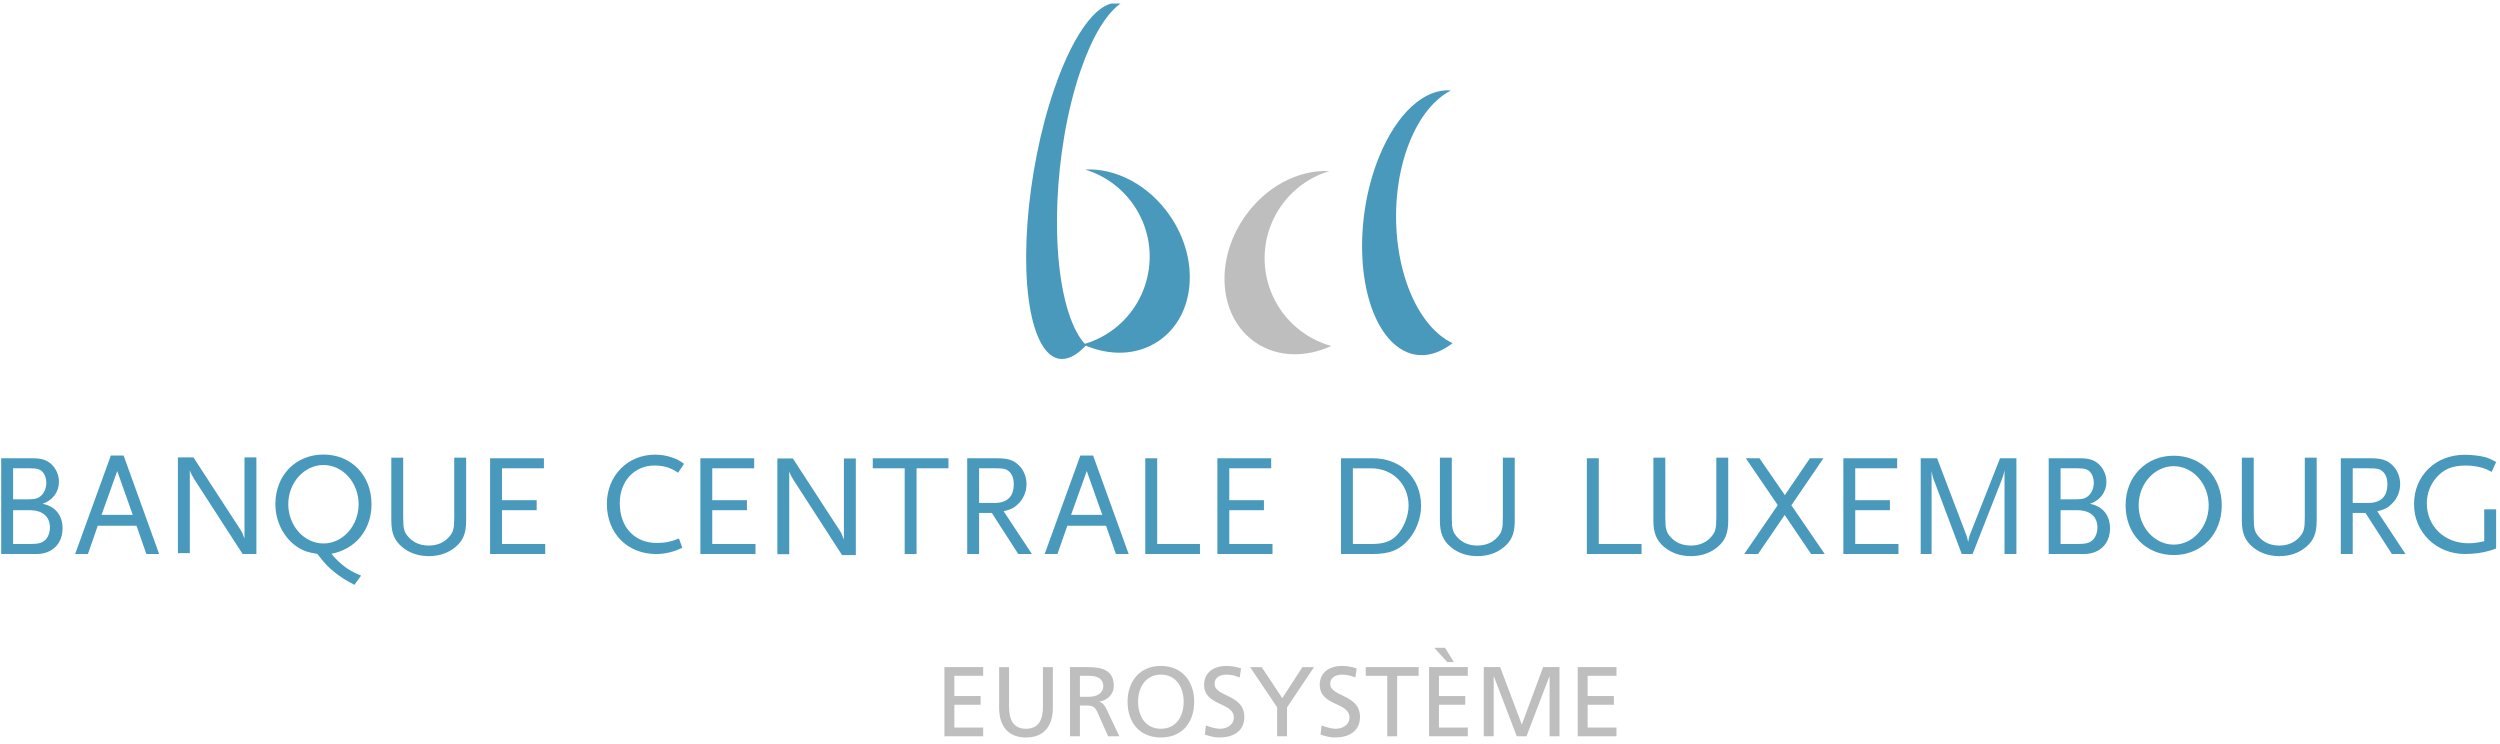 <?xml version="1.0" encoding="UTF-8" standalone="no"?><!DOCTYPE svg PUBLIC "-//W3C//DTD SVG 1.1//EN" "http://www.w3.org/Graphics/SVG/1.1/DTD/svg11.dtd"><svg width="100%" height="100%" viewBox="0 0 168 50" version="1.1" xmlns="http://www.w3.org/2000/svg" xmlns:xlink="http://www.w3.org/1999/xlink" xml:space="preserve" xmlns:serif="http://www.serif.com/" style="fill-rule:evenodd;clip-rule:evenodd;stroke-linejoin:round;stroke-miterlimit:1.414;"><g id="Logo"><g><clipPath id="_clip1"><rect x="0.081" y="0.239" width="167.66" height="49.319" clip-rule="nonzero"/></clipPath><g clip-path="url(#_clip1)"><path d="M74.596,22.298c-0.573,0.39 -1.186,0.669 -1.819,0.846c1.723,0.789 3.623,0.77 5.097,-0.239c2.445,-1.672 2.784,-5.43 0.759,-8.391c-1.434,-2.096 -3.668,-3.231 -5.718,-3.122c1.289,0.389 2.457,1.202 3.276,2.399c1.908,2.789 1.194,6.598 -1.595,8.507" style="fill:#4899bb;fill-rule:nonzero;"/><path d="M87.643,22.403c0.571,0.392 1.185,0.672 1.818,0.847c-1.722,0.789 -3.624,0.767 -5.097,-0.241c-2.444,-1.674 -2.781,-5.43 -0.753,-8.392c1.435,-2.094 3.669,-3.227 5.72,-3.119c-1.289,0.389 -2.458,1.203 -3.278,2.399c-1.91,2.787 -1.198,6.595 1.59,8.506" style="fill:#bebebe;fill-rule:nonzero;"/><path d="M96.07,21.838c0.484,0.565 1.005,0.97 1.54,1.223c-1.459,1.14 -3.07,1.11 -4.317,-0.347c-2.071,-2.42 -2.356,-7.848 -0.639,-12.126c1.217,-3.025 3.109,-4.663 4.846,-4.507c-1.092,0.562 -2.083,1.737 -2.777,3.466c-1.618,4.028 -1.015,9.53 1.347,12.291" style="fill:#4899bb;fill-rule:nonzero;"/><path d="M71.952,21.42c0.299,0.804 0.65,1.393 1.034,1.779c-1.305,1.422 -2.562,1.249 -3.334,-0.822c-1.282,-3.44 -0.739,-10.802 1.211,-16.444c1.38,-3.99 3.094,-6.048 4.434,-5.694c-0.935,0.669 -1.878,2.175 -2.666,4.456c-1.836,5.313 -2.14,12.801 -0.679,16.725" style="fill:#4899bb;fill-rule:nonzero;"/></g></g><path d="M2.46,37.229l-2.379,0l0,-6.433l2.086,0c0.624,0 0.965,0.107 1.287,0.4c0.312,0.292 0.507,0.73 0.507,1.18c0,0.69 -0.42,1.247 -1.102,1.481c0.858,0.165 1.345,0.769 1.345,1.656c0,1.024 -0.702,1.716 -1.744,1.716m0.39,-5.527c-0.166,-0.175 -0.37,-0.233 -0.868,-0.233l-1.102,0l0,2.085l1.044,0c0.458,0 0.662,-0.067 0.877,-0.282c0.194,-0.195 0.312,-0.497 0.312,-0.828c0,-0.313 -0.098,-0.576 -0.263,-0.742m-0.868,2.583l-1.102,0l0,2.272l1.102,0c0.585,0 0.809,-0.059 1.033,-0.244c0.205,-0.175 0.341,-0.516 0.341,-0.859c0,-0.75 -0.497,-1.169 -1.374,-1.169" style="fill:#4899bb;fill-rule:nonzero;"/><path d="M9.836,37.229l-0.663,-1.901l-2.602,0l-0.663,1.901l-0.858,0l2.399,-6.618l0.857,0l2.388,6.618l-0.858,0Zm-1.958,-5.576l-1.053,2.944l2.095,0l-1.042,-2.944Z" style="fill:#4899bb;fill-rule:nonzero;"/><path d="M16.304,37.229l-3.245,-5.02c-0.03,-0.049 -0.079,-0.127 -0.128,-0.224c-0.039,-0.068 -0.068,-0.107 -0.078,-0.146c-0.038,-0.069 -0.058,-0.117 -0.097,-0.244l0,5.575l-0.8,0l0,-6.432l1.044,0l3.187,4.903c0.029,0.039 0.058,0.096 0.087,0.156c0.039,0.097 0.049,0.107 0.117,0.292c0.011,0.018 0.02,0.057 0.039,0.096l0,-5.447l0.8,0l0,6.491l-0.926,0" style="fill:#4899bb;fill-rule:nonzero;"/><path d="M22.277,37.213c0.126,0.165 0.175,0.214 0.321,0.37c0.186,0.185 0.361,0.341 0.526,0.468c0.342,0.262 0.556,0.379 1.141,0.633l-0.449,0.615c-0.633,-0.333 -0.876,-0.489 -1.277,-0.8c-0.448,-0.351 -0.691,-0.604 -1.081,-1.111l-0.136,-0.166c-0.4,-0.068 -0.517,-0.097 -0.742,-0.165c-1.217,-0.429 -2.075,-1.736 -2.075,-3.178c0,-1.93 1.354,-3.333 3.235,-3.333c1.872,0 3.226,1.403 3.226,3.343c0,1.695 -1.062,3.012 -2.689,3.324m-0.537,-5.965c-1.296,0 -2.368,1.188 -2.368,2.631c0,1.452 1.062,2.642 2.368,2.642c1.297,0 2.359,-1.19 2.359,-2.642c0,-1.443 -1.062,-2.631 -2.359,-2.631" style="fill:#4899bb;fill-rule:nonzero;"/><path d="M30.584,36.778c-0.477,0.39 -1.072,0.594 -1.763,0.594c-0.693,0 -1.297,-0.204 -1.774,-0.594c-0.537,-0.439 -0.751,-0.955 -0.751,-1.794l0,-4.229l0.799,0l0,3.985c0,0.799 0.059,1.023 0.371,1.364c0.321,0.362 0.789,0.557 1.345,0.557c0.555,0 1.023,-0.195 1.344,-0.557c0.312,-0.341 0.37,-0.565 0.37,-1.364l0,-3.985l0.8,0l0,4.229c0,0.857 -0.205,1.355 -0.741,1.794" style="fill:#4899bb;fill-rule:nonzero;"/><path d="M32.935,37.229l0,-6.433l3.616,0l0,0.673l-2.817,0l0,2.144l2.33,0l0,0.672l-2.33,0l0,2.272l2.905,0l0,0.672l-3.704,0Z" style="fill:#4899bb;fill-rule:nonzero;"/><path d="M45.568,31.77c-0.488,-0.34 -0.956,-0.487 -1.58,-0.487c-1.364,0 -2.339,1.054 -2.339,2.525c0,1.617 0.985,2.679 2.495,2.679c0.546,0 0.965,-0.086 1.482,-0.302l0.224,0.625c-0.39,0.175 -0.546,0.234 -0.867,0.312c-0.322,0.078 -0.585,0.107 -0.888,0.107c-1.939,0 -3.313,-1.393 -3.313,-3.372c0,-1.882 1.393,-3.305 3.235,-3.305c0.419,0 0.829,0.069 1.209,0.215c0.283,0.097 0.419,0.175 0.741,0.399l-0.399,0.604" style="fill:#4899bb;fill-rule:nonzero;"/><path d="M47.065,37.229l0,-6.433l3.616,0l0,0.673l-2.817,0l0,2.144l2.329,0l0,0.672l-2.329,0l0,2.272l2.905,0l0,0.672l-3.704,0Z" style="fill:#4899bb;fill-rule:nonzero;"/><path d="M56.585,37.3l-3.245,-5.02c-0.03,-0.047 -0.078,-0.125 -0.128,-0.224c-0.039,-0.068 -0.068,-0.107 -0.078,-0.146c-0.039,-0.067 -0.058,-0.115 -0.097,-0.244l0,5.576l-0.799,0l0,-6.433l1.043,0l3.187,4.903c0.029,0.039 0.058,0.098 0.087,0.156c0.039,0.098 0.049,0.107 0.117,0.293c0.011,0.019 0.02,0.058 0.039,0.097l0,-5.449l0.8,0l0,6.491l-0.926,0" style="fill:#4899bb;fill-rule:nonzero;"/><path d="M61.593,31.47l0,5.76l-0.799,0l0,-5.76l-2.144,0l0,-0.674l5.087,0l0,0.674l-2.144,0Z" style="fill:#4899bb;fill-rule:nonzero;"/><path d="M68.427,37.229l-1.774,-2.759l-0.858,0l0,2.759l-0.798,0l0,-6.433l1.959,0c0.779,0 1.149,0.117 1.519,0.478c0.312,0.301 0.507,0.769 0.507,1.258c0,0.506 -0.204,0.994 -0.565,1.334c-0.263,0.263 -0.497,0.38 -0.974,0.488l1.9,2.875l-0.916,0Zm-0.653,-5.576c-0.195,-0.156 -0.36,-0.184 -0.935,-0.184l-1.044,0l0,2.329l1.044,0c0.847,0 1.286,-0.428 1.286,-1.258c0,-0.409 -0.117,-0.701 -0.351,-0.887" style="fill:#4899bb;fill-rule:nonzero;"/><path d="M74.989,37.229l-0.663,-1.901l-2.602,0l-0.664,1.901l-0.857,0l2.397,-6.618l0.857,0l2.389,6.618l-0.857,0Zm-1.959,-5.576l-1.053,2.944l2.095,0l-1.042,-2.944Z" style="fill:#4899bb;fill-rule:nonzero;"/><path d="M76.962,37.229l0,-6.433l0.8,0l0,5.761l2.875,0l0,0.672l-3.675,0Z" style="fill:#4899bb;fill-rule:nonzero;"/><path d="M81.808,37.229l0,-6.433l3.616,0l0,0.673l-2.817,0l0,2.144l2.329,0l0,0.672l-2.329,0l0,2.272l2.905,0l0,0.672l-3.704,0Z" style="fill:#4899bb;fill-rule:nonzero;"/><path d="M94.627,36.294c-0.585,0.672 -1.257,0.935 -2.378,0.935l-2.135,0l0,-6.433l2.146,0c1.88,0 3.235,1.335 3.235,3.187c0,0.838 -0.312,1.677 -0.868,2.311m-2.495,-4.824l-1.218,0l0,5.087l1.218,0c0.849,0 1.326,-0.166 1.736,-0.585c0.467,-0.497 0.789,-1.297 0.789,-1.998c0,-1.434 -1.072,-2.504 -2.525,-2.504" style="fill:#4899bb;fill-rule:nonzero;"/><path d="M101.05,36.778c-0.478,0.39 -1.072,0.594 -1.764,0.594c-0.692,0 -1.296,-0.204 -1.773,-0.594c-0.537,-0.439 -0.751,-0.955 -0.751,-1.794l0,-4.23l0.799,0l0,3.986c0,0.799 0.058,1.023 0.371,1.364c0.322,0.362 0.789,0.557 1.344,0.557c0.556,0 1.023,-0.195 1.346,-0.557c0.311,-0.341 0.37,-0.565 0.37,-1.364l0,-3.986l0.799,0l0,4.23c0,0.857 -0.205,1.355 -0.741,1.794" style="fill:#4899bb;fill-rule:nonzero;"/><path d="M106.638,37.229l0,-6.433l0.8,0l0,5.761l2.874,0l0,0.672l-3.674,0Z" style="fill:#4899bb;fill-rule:nonzero;"/><path d="M115.396,36.778c-0.477,0.39 -1.072,0.594 -1.764,0.594c-0.692,0 -1.297,-0.204 -1.775,-0.594c-0.535,-0.439 -0.749,-0.955 -0.749,-1.794l0,-4.23l0.8,0l0,3.986c0,0.799 0.058,1.023 0.37,1.364c0.321,0.362 0.788,0.557 1.343,0.557c0.557,0 1.025,-0.195 1.346,-0.557c0.311,-0.341 0.37,-0.565 0.37,-1.364l0,-3.986l0.8,0l0,4.23c0,0.857 -0.205,1.355 -0.741,1.794" style="fill:#4899bb;fill-rule:nonzero;"/><path d="M121.706,37.229l-1.775,-2.622l-1.792,2.622l-0.926,0l2.252,-3.285l-2.146,-3.148l0.917,0l1.706,2.476l1.686,-2.476l0.907,0l-2.154,3.158l2.241,3.275l-0.916,0Z" style="fill:#4899bb;fill-rule:nonzero;"/><path d="M123.873,37.229l0,-6.433l3.616,0l0,0.673l-2.817,0l0,2.144l2.33,0l0,0.672l-2.33,0l0,2.272l2.905,0l0,0.672l-3.704,0Z" style="fill:#4899bb;fill-rule:nonzero;"/><path d="M134.704,37.229l0,-5.634c-0.068,0.331 -0.107,0.438 -0.243,0.789l-1.902,4.845l-0.729,0l-1.775,-4.717c-0.146,-0.352 -0.175,-0.459 -0.253,-0.859l0,5.576l-0.731,0l0,-6.433l1.101,0l1.96,5.147c0.087,0.263 0.097,0.302 0.126,0.487c0.039,-0.253 0.059,-0.312 0.117,-0.487l2.027,-5.147l1.101,0l0,6.433l-0.799,0" style="fill:#4899bb;fill-rule:nonzero;"/><path d="M140.05,37.229l-2.378,0l0,-6.433l2.086,0c0.624,0 0.964,0.107 1.286,0.4c0.312,0.292 0.507,0.73 0.507,1.18c0,0.69 -0.419,1.247 -1.102,1.481c0.858,0.165 1.344,0.769 1.344,1.656c0,1.024 -0.7,1.716 -1.743,1.716m0.39,-5.527c-0.165,-0.175 -0.371,-0.233 -0.868,-0.233l-1.101,0l0,2.085l1.043,0c0.458,0 0.663,-0.067 0.877,-0.282c0.195,-0.195 0.312,-0.497 0.312,-0.828c0,-0.313 -0.097,-0.576 -0.263,-0.742m-0.868,2.583l-1.101,0l0,2.272l1.101,0c0.585,0 0.81,-0.059 1.034,-0.244c0.204,-0.175 0.341,-0.516 0.341,-0.859c0,-0.75 -0.498,-1.169 -1.375,-1.169" style="fill:#4899bb;fill-rule:nonzero;"/><path d="M146.076,37.3c-1.871,0 -3.236,-1.403 -3.236,-3.343c0,-1.929 1.365,-3.333 3.236,-3.333c1.871,0 3.226,1.404 3.226,3.333c0,1.94 -1.355,3.343 -3.226,3.343m0,-5.973c-1.296,0 -2.359,1.188 -2.359,2.63c0,1.453 1.063,2.642 2.359,2.642c1.286,0 2.348,-1.189 2.348,-2.642c0,-1.442 -1.062,-2.63 -2.348,-2.63" style="fill:#4899bb;fill-rule:nonzero;"/><path d="M154.94,36.778c-0.477,0.39 -1.072,0.594 -1.765,0.594c-0.691,0 -1.295,-0.204 -1.773,-0.594c-0.536,-0.439 -0.75,-0.955 -0.75,-1.794l0,-4.23l0.799,0l0,3.986c0,0.799 0.058,1.023 0.371,1.364c0.321,0.362 0.789,0.557 1.345,0.557c0.555,0 1.023,-0.195 1.345,-0.557c0.311,-0.341 0.37,-0.565 0.37,-1.364l0,-3.986l0.799,0l0,4.23c0,0.857 -0.204,1.355 -0.741,1.794" style="fill:#4899bb;fill-rule:nonzero;"/><path d="M160.734,37.229l-1.773,-2.759l-0.858,0l0,2.759l-0.8,0l0,-6.433l1.96,0c0.781,0 1.15,0.117 1.521,0.478c0.311,0.301 0.507,0.769 0.507,1.258c0,0.506 -0.206,0.994 -0.567,1.334c-0.262,0.263 -0.496,0.38 -0.973,0.488l1.899,2.875l-0.916,0Zm-0.653,-5.576c-0.194,-0.156 -0.361,-0.184 -0.935,-0.184l-1.043,0l0,2.329l1.043,0c0.847,0 1.286,-0.428 1.286,-1.258c0,-0.409 -0.116,-0.701 -0.351,-0.887" style="fill:#4899bb;fill-rule:nonzero;"/><path d="M167.272,37.014c-0.439,0.137 -1.083,0.215 -1.618,0.215c-1.94,0 -3.431,-1.452 -3.431,-3.353c0,-1.911 1.443,-3.314 3.401,-3.314c0.46,0 0.995,0.059 1.336,0.146c0.282,0.078 0.428,0.147 0.78,0.341l-0.302,0.664c-0.156,-0.087 -0.264,-0.138 -0.341,-0.177c-0.371,-0.156 -0.878,-0.253 -1.395,-0.253c-0.906,0 -1.491,0.245 -1.988,0.82c-0.4,0.468 -0.633,1.081 -0.633,1.715c0,1.55 1.189,2.69 2.796,2.69c0.323,0 0.547,-0.029 1.063,-0.136l0,-2.145l0.8,0l0,2.631c-0.205,0.078 -0.361,0.129 -0.468,0.156" style="fill:#4899bb;fill-rule:nonzero;"/><path d="M63.466,44.829l2.604,0l0,0.586l-1.938,0l0,1.359l1.765,0l0,0.586l-1.765,0l0,1.532l1.938,0l0,0.586l-2.604,0l0,-4.649Z" style="fill:#bebebe;fill-rule:nonzero;"/><path d="M70.752,47.554c0,1.305 -0.659,2.005 -1.805,2.005c-1.145,0 -1.805,-0.7 -1.805,-2.005l0,-2.724l0.666,0l0,2.637c0,0.893 0.28,1.506 1.139,1.506c0.859,0 1.139,-0.613 1.139,-1.506l0,-2.637l0.666,0l0,2.724" style="fill:#bebebe;fill-rule:nonzero;"/><path d="M71.904,44.829l1.139,0c0.919,0 1.805,0.147 1.805,1.259c0,0.566 -0.42,0.965 -0.96,1.059l0,0.013c0.207,0.08 0.307,0.18 0.454,0.466l0.879,1.852l-0.759,0l-0.713,-1.612c-0.207,-0.453 -0.426,-0.453 -0.779,-0.453l-0.4,0l0,2.065l-0.666,0l0,-4.649Zm0.666,1.998l0.566,0c0.633,0 1.006,-0.279 1.006,-0.726c0,-0.419 -0.32,-0.686 -0.933,-0.686l-0.639,0l0,1.412" style="fill:#bebebe;fill-rule:nonzero;"/><path d="M78.011,44.75c1.412,0 2.238,1.025 2.238,2.404c0,1.412 -0.819,2.405 -2.238,2.405c-1.419,0 -2.238,-0.993 -2.238,-2.405c0,-1.379 0.826,-2.404 2.238,-2.404m0,4.222c1.072,0 1.532,-0.892 1.532,-1.818c0,-0.946 -0.506,-1.825 -1.532,-1.818c-1.026,-0.007 -1.532,0.872 -1.532,1.818c0,0.926 0.46,1.818 1.532,1.818" style="fill:#bebebe;fill-rule:nonzero;"/><path d="M83.306,45.529c-0.34,-0.133 -0.526,-0.193 -0.872,-0.193c-0.373,0 -0.813,0.133 -0.813,0.619c0,0.893 1.998,0.686 1.998,2.218c0,0.992 -0.766,1.386 -1.698,1.386c-0.327,0 -0.646,-0.094 -0.953,-0.194l0.067,-0.619c0.226,0.093 0.626,0.226 0.966,0.226c0.379,0 0.912,-0.213 0.912,-0.759c0,-1.039 -1.998,-0.752 -1.998,-2.198c0,-0.826 0.653,-1.265 1.492,-1.265c0.306,0 0.673,0.053 0.992,0.166l-0.093,0.613" style="fill:#bebebe;fill-rule:nonzero;"/><path d="M85.824,47.534l-1.818,-2.704l0.779,0l1.385,2.085l1.352,-2.085l0.78,0l-1.812,2.704l0,1.945l-0.666,0l0,-1.945Z" style="fill:#bebebe;fill-rule:nonzero;"/><path d="M91.078,45.529c-0.34,-0.133 -0.526,-0.193 -0.872,-0.193c-0.373,0 -0.813,0.133 -0.813,0.619c0,0.893 1.998,0.686 1.998,2.218c0,0.992 -0.766,1.386 -1.698,1.386c-0.327,0 -0.646,-0.094 -0.953,-0.194l0.067,-0.619c0.226,0.093 0.626,0.226 0.966,0.226c0.379,0 0.912,-0.213 0.912,-0.759c0,-1.039 -1.998,-0.752 -1.998,-2.198c0,-0.826 0.653,-1.265 1.492,-1.265c0.306,0 0.673,0.053 0.992,0.166l-0.093,0.613" style="fill:#bebebe;fill-rule:nonzero;"/><path d="M93.223,45.415l-1.445,0l0,-0.586l3.556,0l0,0.586l-1.445,0l0,4.063l-0.666,0l0,-4.063Z" style="fill:#bebebe;fill-rule:nonzero;"/><path d="M96.033,44.829l2.604,0l0,0.586l-1.938,0l0,1.359l1.765,0l0,0.586l-1.765,0l0,1.532l1.938,0l0,0.586l-2.604,0l0,-4.649Zm1.665,-0.34l-0.446,0l-0.873,-0.959l0.726,0l0.593,0.959Z" style="fill:#bebebe;fill-rule:nonzero;"/><path d="M99.709,44.829l1.1,0l1.457,3.863l1.433,-3.863l1.099,0l0,4.649l-0.666,0l0,-4.023l-0.013,0l-1.539,4.023l-0.653,0l-1.538,-4.023l-0.013,0l0,4.023l-0.667,0l0,-4.649Z" style="fill:#bebebe;fill-rule:nonzero;"/><path d="M106.023,44.829l2.604,0l0,0.586l-1.938,0l0,1.359l1.765,0l0,0.586l-1.765,0l0,1.532l1.938,0l0,0.586l-2.604,0l0,-4.649Z" style="fill:#bebebe;fill-rule:nonzero;"/></g></svg>
